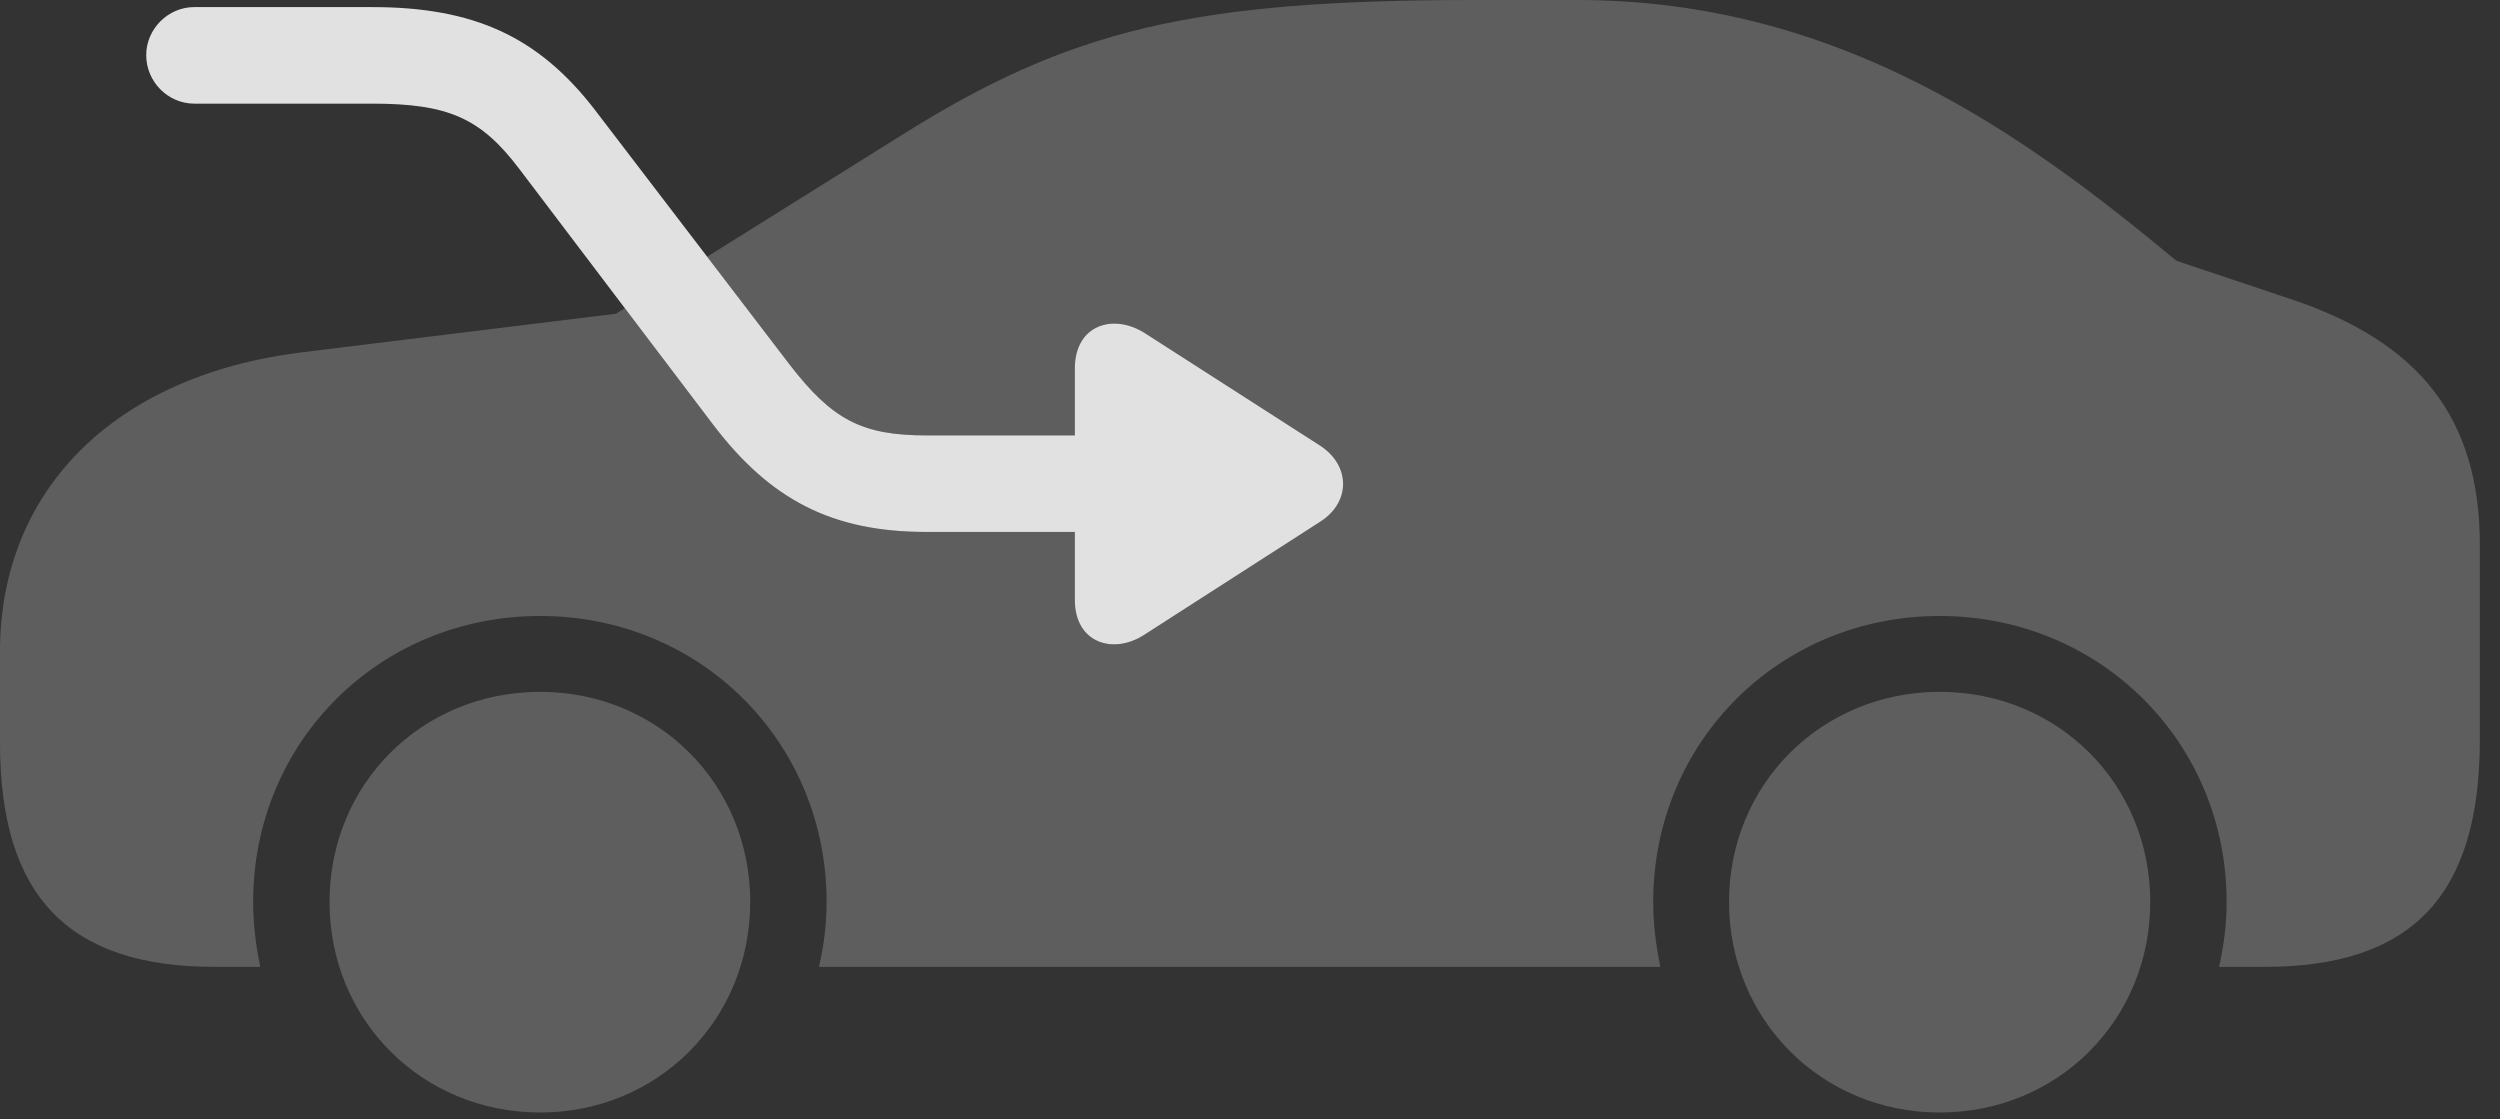 <?xml version="1.0" encoding="UTF-8"?>
<!--Generator: Apple Native CoreSVG 341-->
<!DOCTYPE svg
PUBLIC "-//W3C//DTD SVG 1.1//EN"
       "http://www.w3.org/Graphics/SVG/1.1/DTD/svg11.dtd">
<svg version="1.1" xmlns="http://www.w3.org/2000/svg" xmlns:xlink="http://www.w3.org/1999/xlink" viewBox="0 0 44.746 20.029">
 <rect x="0" y="0" width="44.746" height="20.029" fill="#333333" stroke="none"/>
 <g>
  <rect height="20.029" opacity="0" width="44.746" x="0" y="0"/>
  <path d="M13.428 16.143C13.428 18.252 11.777 19.912 9.668 19.912C7.549 19.912 5.898 18.252 5.898 16.143C5.898 14.033 7.549 12.383 9.668 12.383C11.777 12.383 13.428 14.033 13.428 16.143ZM38.486 16.143C38.486 18.252 36.836 19.912 34.717 19.912C32.607 19.912 30.947 18.252 30.947 16.143C30.947 14.033 32.607 12.383 34.717 12.383C36.836 12.383 38.486 14.033 38.486 16.143ZM38.955 4.668L40.967 5.342C43.31 6.113 44.385 7.49 44.385 9.756L44.385 13.242C44.385 16.025 43.174 17.305 40.537 17.305L39.717 17.305C39.805 16.924 39.853 16.543 39.853 16.143C39.853 13.281 37.588 11.025 34.717 11.025C31.846 11.025 29.59 13.281 29.59 16.143C29.59 16.543 29.639 16.924 29.717 17.305L14.658 17.305C14.746 16.924 14.795 16.543 14.795 16.143C14.795 13.281 12.539 11.025 9.668 11.025C6.787 11.025 4.531 13.281 4.531 16.143C4.531 16.543 4.58 16.924 4.658 17.305L3.838 17.305C1.23 17.305 0 16.045 0 13.301L0 11.66C0 8.789 2.031 6.729 5.381 6.309L11.025 5.615L11.184 5.516L12.754 7.588C13.789 8.955 14.902 9.521 16.582 9.521L19.238 9.521L19.238 10.742C19.238 11.504 19.922 11.729 20.488 11.357L23.633 9.336C24.17 8.994 24.18 8.34 23.633 7.979L20.498 5.967C19.922 5.596 19.238 5.82 19.238 6.592L19.238 7.793L16.582 7.793C15.42 7.793 14.893 7.51 14.131 6.523L12.657 4.595L16.133 2.422C19.16 0.518 21.367 0 26.406 0L28.223 0C32.93 0 36.25 2.422 38.955 4.668Z" fill="white" fill-opacity="0.212"/>
  <path d="M16.582 9.521C14.902 9.521 13.789 8.955 12.754 7.588L9.297 3.027C8.604 2.109 8.018 1.855 6.66 1.855L3.477 1.855C3.008 1.855 2.617 1.465 2.617 0.986C2.617 0.518 3.008 0.127 3.477 0.127L6.66 0.127C8.467 0.127 9.629 0.645 10.645 1.963L14.131 6.523C14.893 7.51 15.42 7.793 16.582 7.793L19.238 7.793L19.238 6.592C19.238 5.82 19.922 5.596 20.498 5.967L23.633 7.979C24.18 8.34 24.17 8.994 23.633 9.336L20.488 11.357C19.922 11.729 19.238 11.504 19.238 10.742L19.238 9.521Z" fill="white" fill-opacity="0.85"/>
 </g>
</svg>

